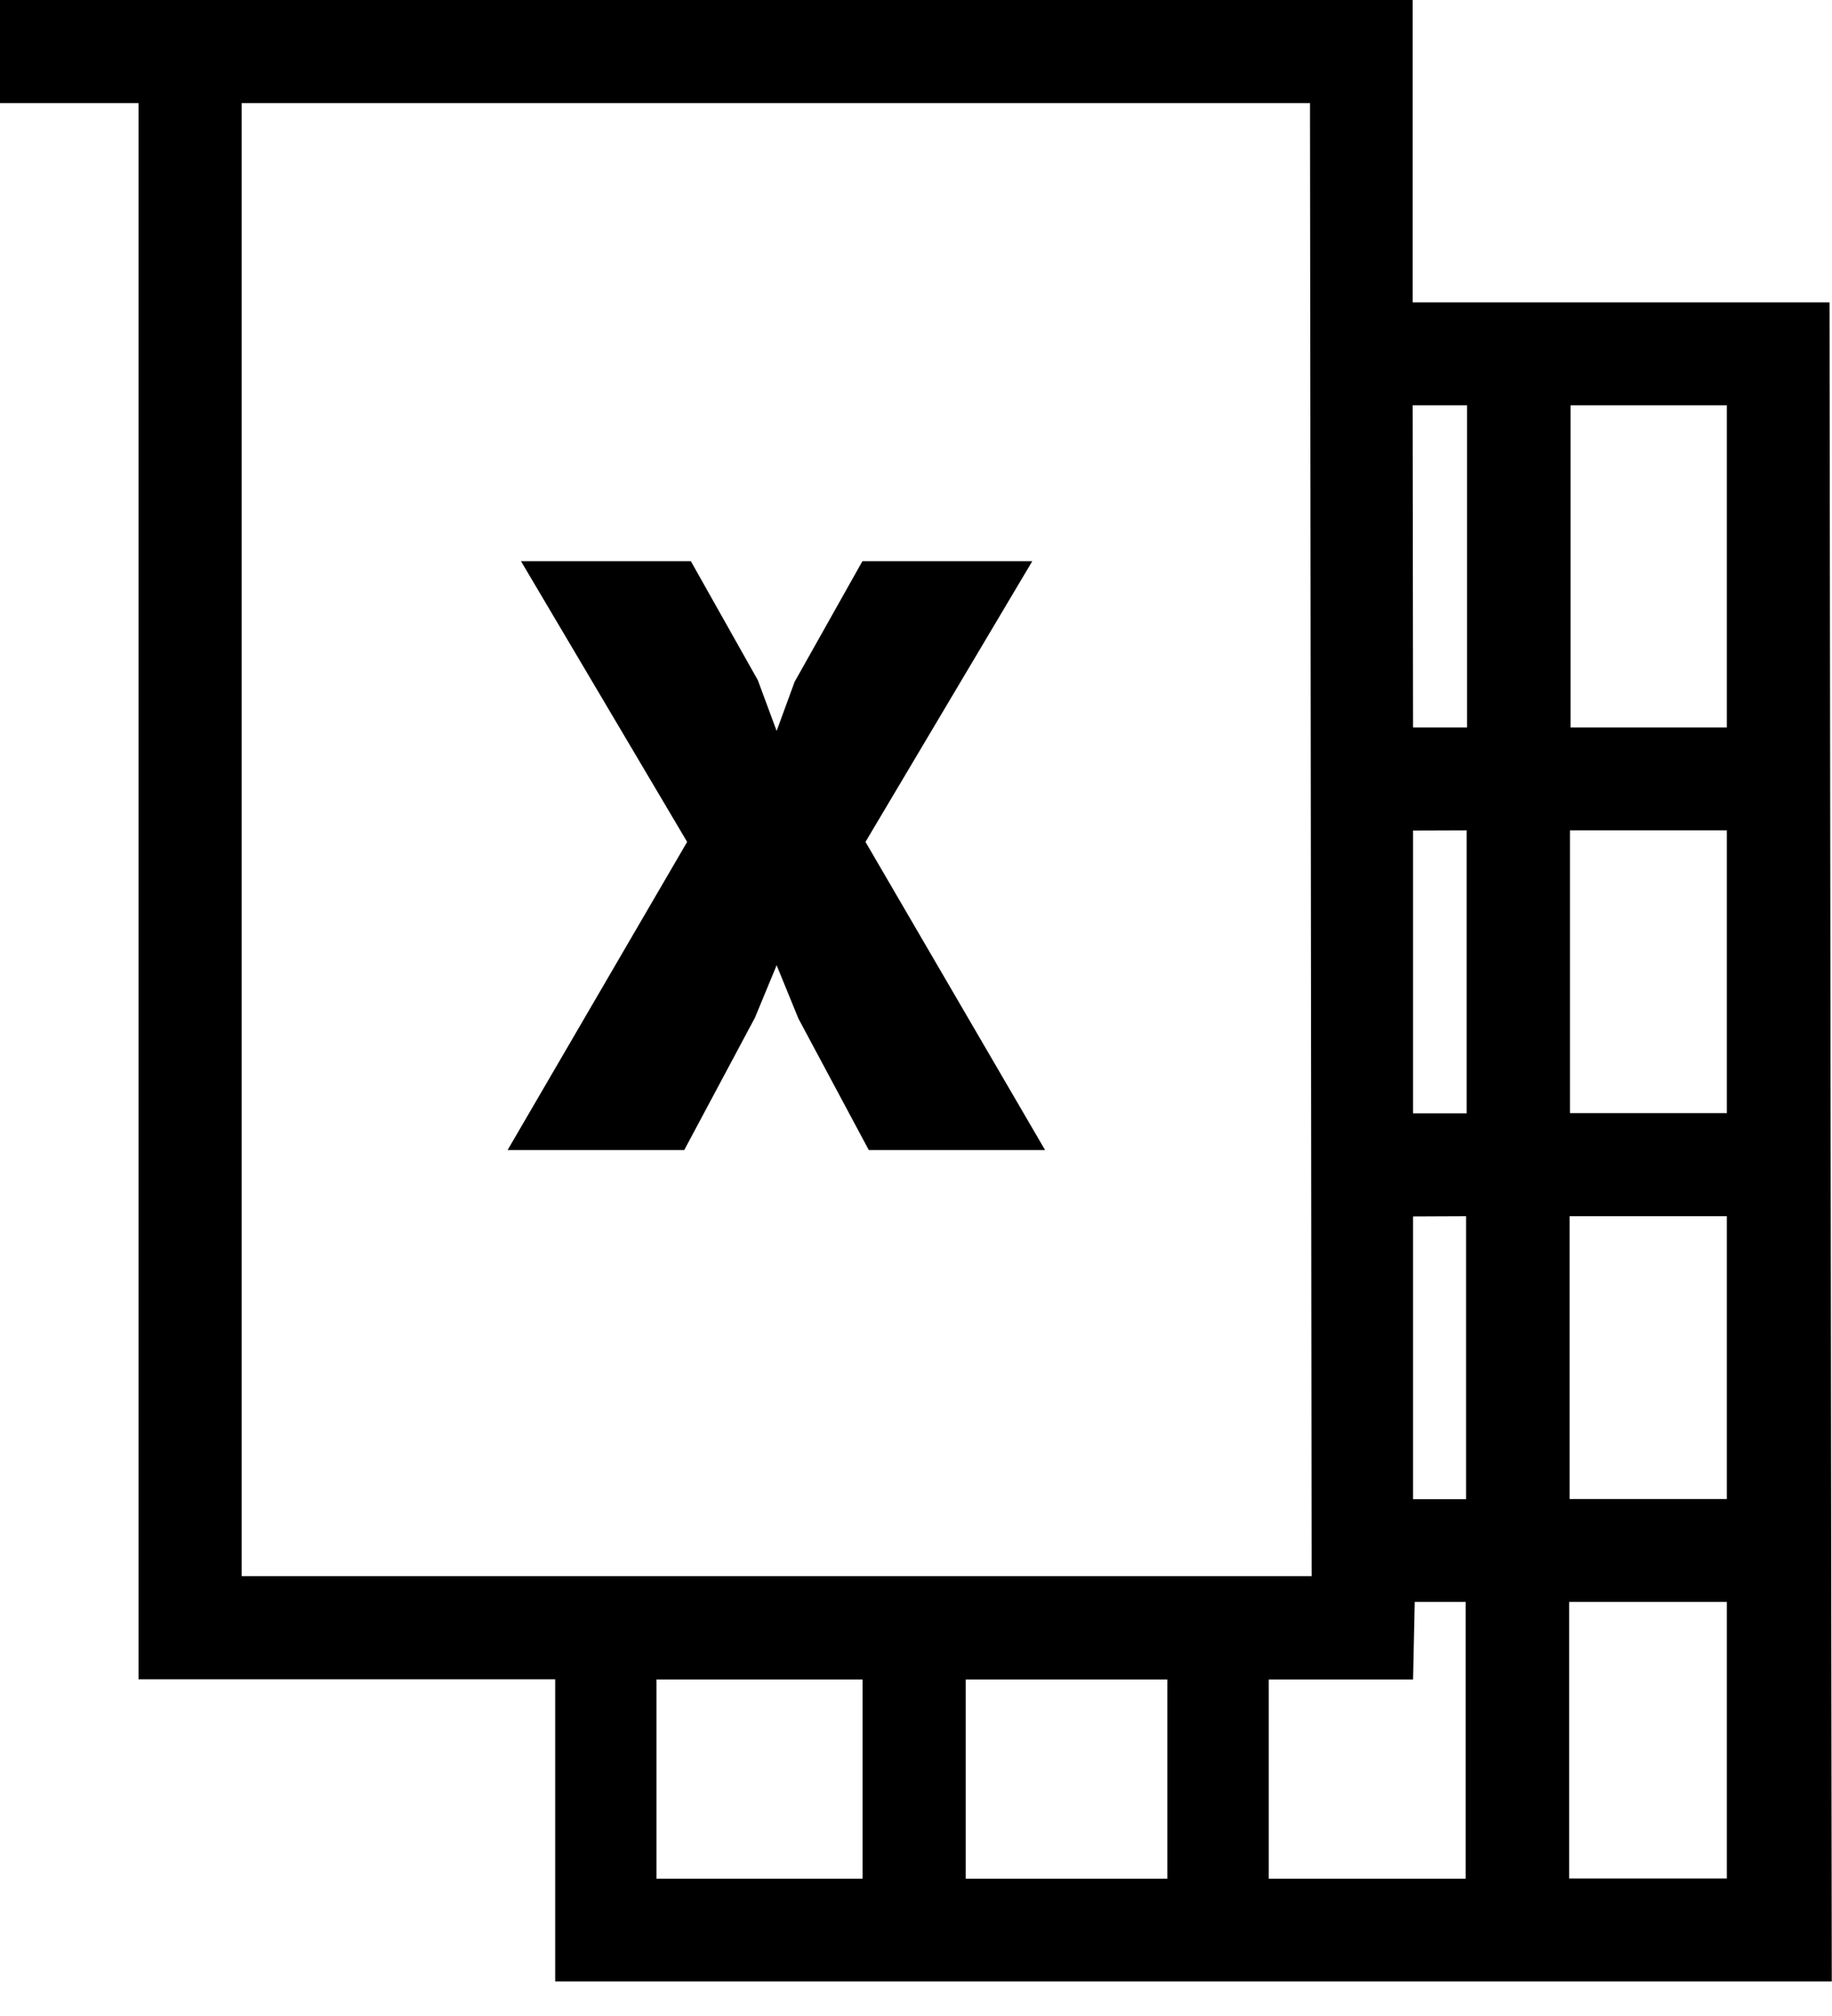 <svg width="40" height="44" viewBox="0 0 40 44" fill="none" xmlns="http://www.w3.org/2000/svg">
<g clip-path="url(#clip0)">
<path d="M11.083 25.1L15.003 18.375L11.375 12.248H15.084L16.547 14.846L16.957 15.953L17.349 14.882L18.83 12.248H22.539L18.897 18.375L22.818 25.1H18.969L17.434 22.233L16.957 21.067L16.484 22.21L14.94 25.1H11.083ZM12.122 43.246V36.651H3.025V2.251H0V0H30.844V6.599H39.946L39.995 43.246H12.122ZM37.704 15.877V8.845H34.292V15.877H37.704ZM37.704 24.294V18.123H34.279V24.294H37.704ZM37.704 32.717V26.545H34.27V32.717H37.704ZM37.704 40.999V34.963H34.261V40.999H37.704ZM28.602 2.251H5.276V34.4H28.638L28.602 2.251ZM30.853 15.877H32.032V8.845H30.844L30.853 15.877ZM30.853 18.127V24.299H32.023V18.123L30.853 18.127ZM30.853 26.55V32.721H32.01V26.545L30.853 26.55ZM30.853 36.655H27.702V41.004H32.001V34.963H30.889L30.853 36.655ZM21.085 36.655V41.004H25.487V36.655H21.085ZM14.333 36.655V41.004H18.834V36.655H14.333Z" fill="black"/>
</g>
<defs>
<clipPath id="clip0">
<rect width="40" height="43.246" fill="white"/>
</clipPath>
</defs>
</svg>
